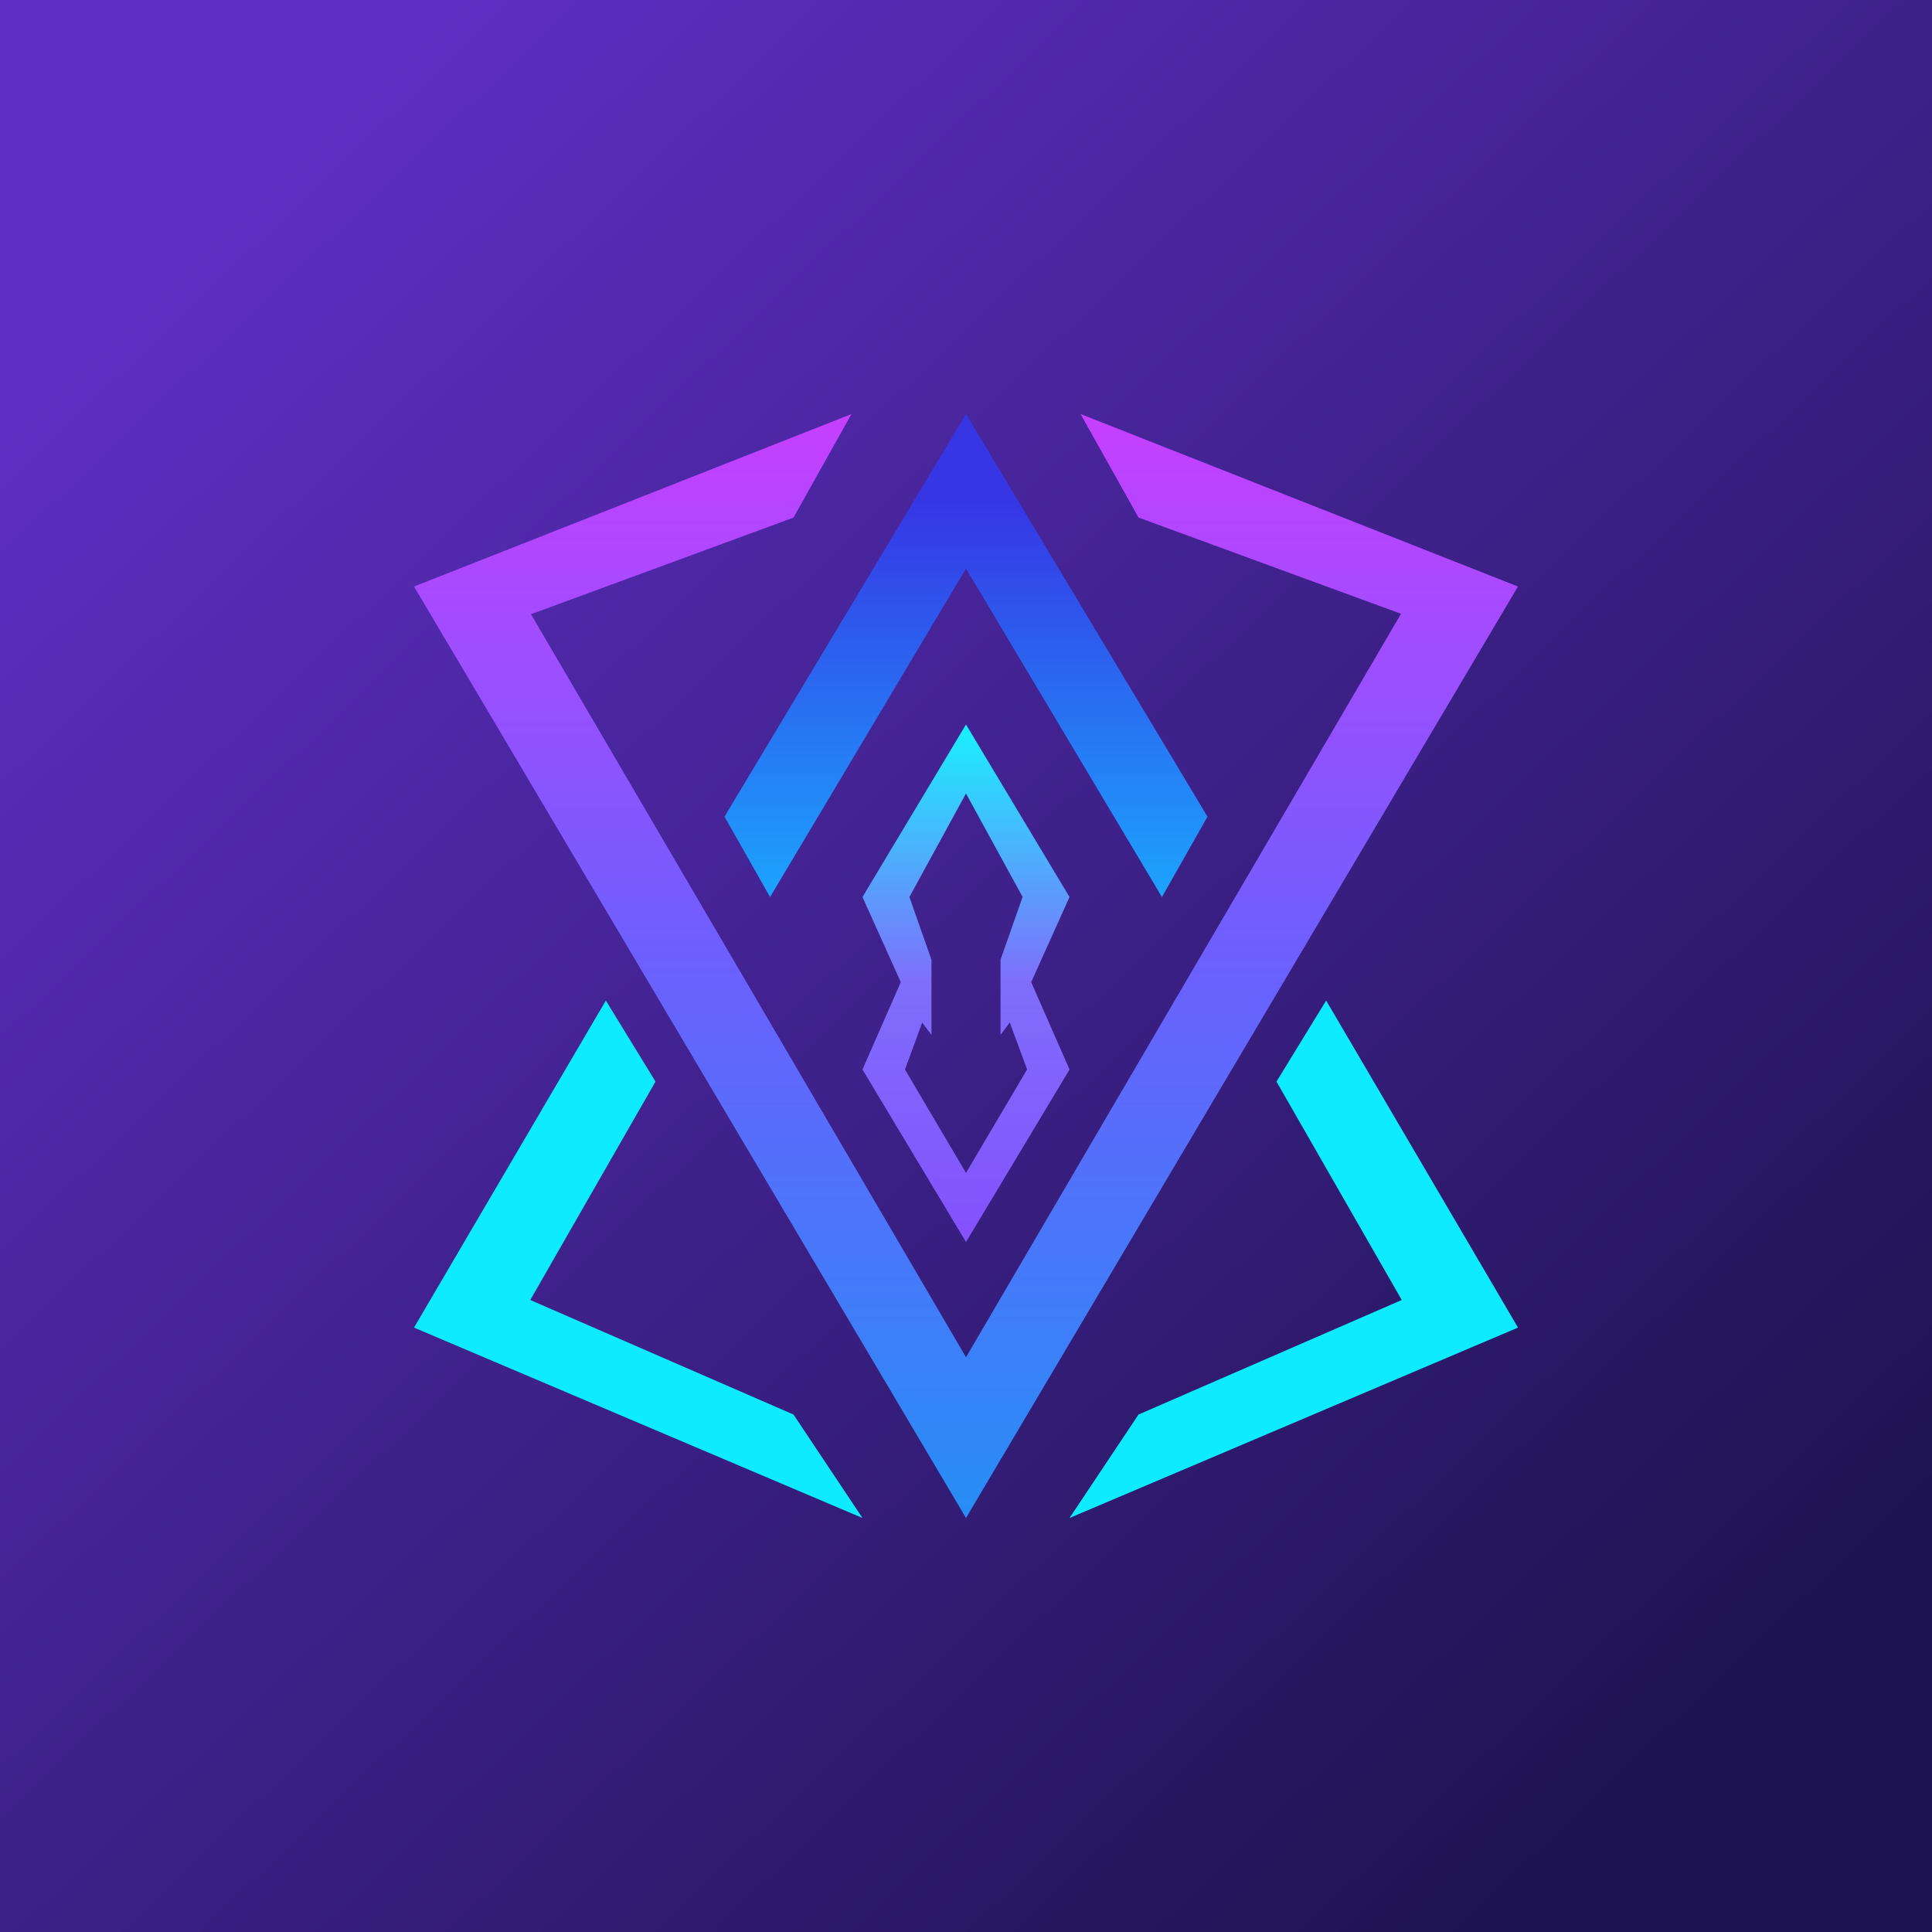 <svg xmlns="http://www.w3.org/2000/svg" width="24" height="24" fill="none" viewBox="0 0 24 24"><g clip-path="url(#a)"><path fill="url(#b)" d="M0 0h24v24H0z"/><path fill="#0EEBFF" d="m8.143 13.436-.617-1.007-2.383 4.063 5.571 2.365-.857-1.285-3.27-1.423zm7.714 0 .617-1.007 2.383 4.063-5.571 2.365.857-1.285 3.27-1.423z"/><path fill="url(#c)" d="M10.714 11.143 12 9l1.286 2.143-.476 1.058.476 1.085L12 15.429l-1.286-2.143.476-1.085zM12 14.57l.759-1.285-.215-.583-.115.154v-.934l.274-.78L12 9.857l-.703 1.286.274.78v.934l-.115-.154-.214.583z"/><path fill="url(#d)" d="m9 10.145 3-5.002 3 5.002-.566.998L12 7.063l-2.434 4.08z"/><path fill="url(#e)" d="M5.143 7.286 12 18.857l6.857-11.571-5.434-2.143.72 1.286 3.261 1.196L12 16.86 6.596 7.63l3.261-1.2.72-1.286z"/></g><defs><linearGradient id="b" x1="3" x2="21.214" y1="2.571" y2="21.643" gradientUnits="userSpaceOnUse"><stop stop-color="#5E2EC2"/><stop offset="1" stop-color="#1D1350"/></linearGradient><linearGradient id="c" x1="12" x2="12" y1="9" y2="15.429" gradientUnits="userSpaceOnUse"><stop stop-color="#19F1FE"/><stop offset=".5" stop-color="#7F6EFB"/><stop offset="1" stop-color="#8450FD"/></linearGradient><linearGradient id="d" x1="12" x2="12" y1="5.143" y2="11.143" gradientUnits="userSpaceOnUse"><stop offset=".18" stop-color="#3636E5"/><stop offset="1" stop-color="#1CA4FD"/></linearGradient><linearGradient id="e" x1="12" x2="12" y1="5.143" y2="18.857" gradientUnits="userSpaceOnUse"><stop stop-color="#C63FFF"/><stop offset=".49" stop-color="#6D5FFE"/><stop offset="1" stop-color="#268EF5"/></linearGradient><clipPath id="a"><path fill="#fff" d="M0 0h24v24H0z"/></clipPath></defs></svg>